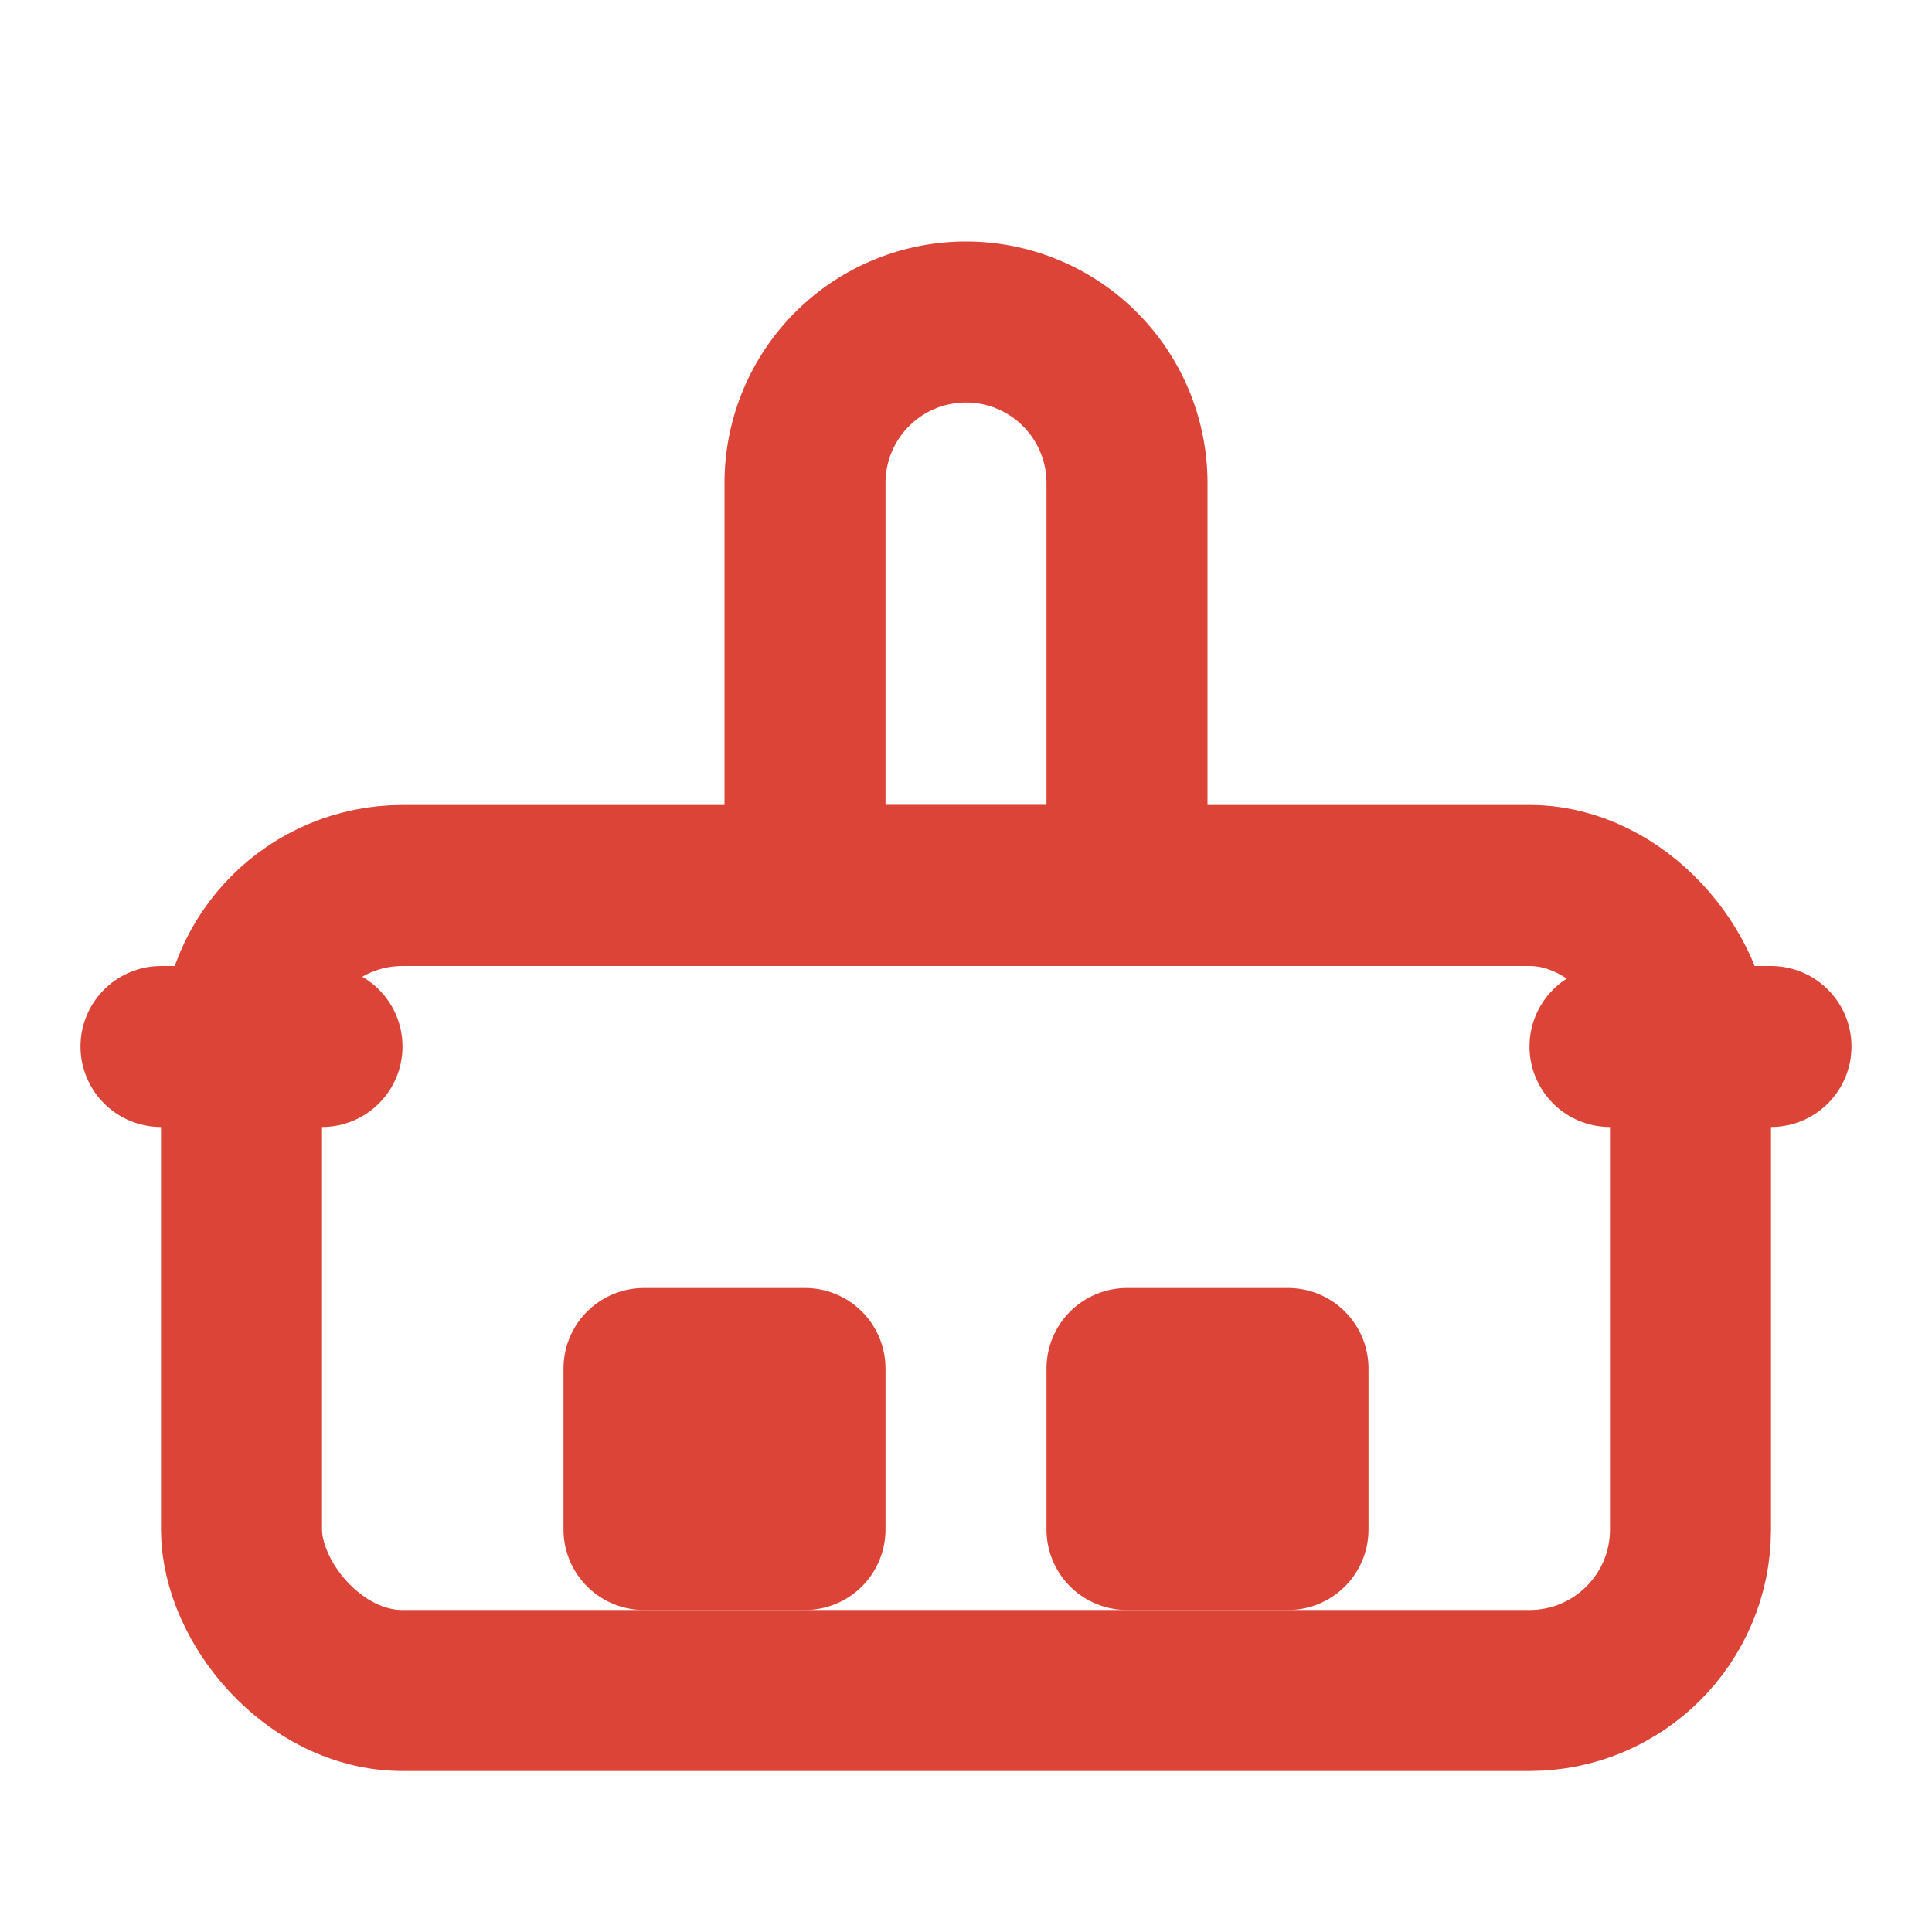 
<svg xmlns="http://www.w3.org/2000/svg" viewBox="0 0 24 24" fill="none" stroke="#DB4437" stroke-width="2" stroke-linecap="round" stroke-linejoin="round">
  <rect x="3" y="11" width="18" height="10" rx="2"></rect>
  <rect x="8" y="17" width="2" height="2"></rect>
  <rect x="14" y="17" width="2" height="2"></rect>
  <path d="M12 4a2 2 0 0 0-2 2v5h4V6a2 2 0 0 0-2-2z"></path>
  <path d="M2 13h2"></path>
  <path d="M20 13h2"></path>
</svg>
